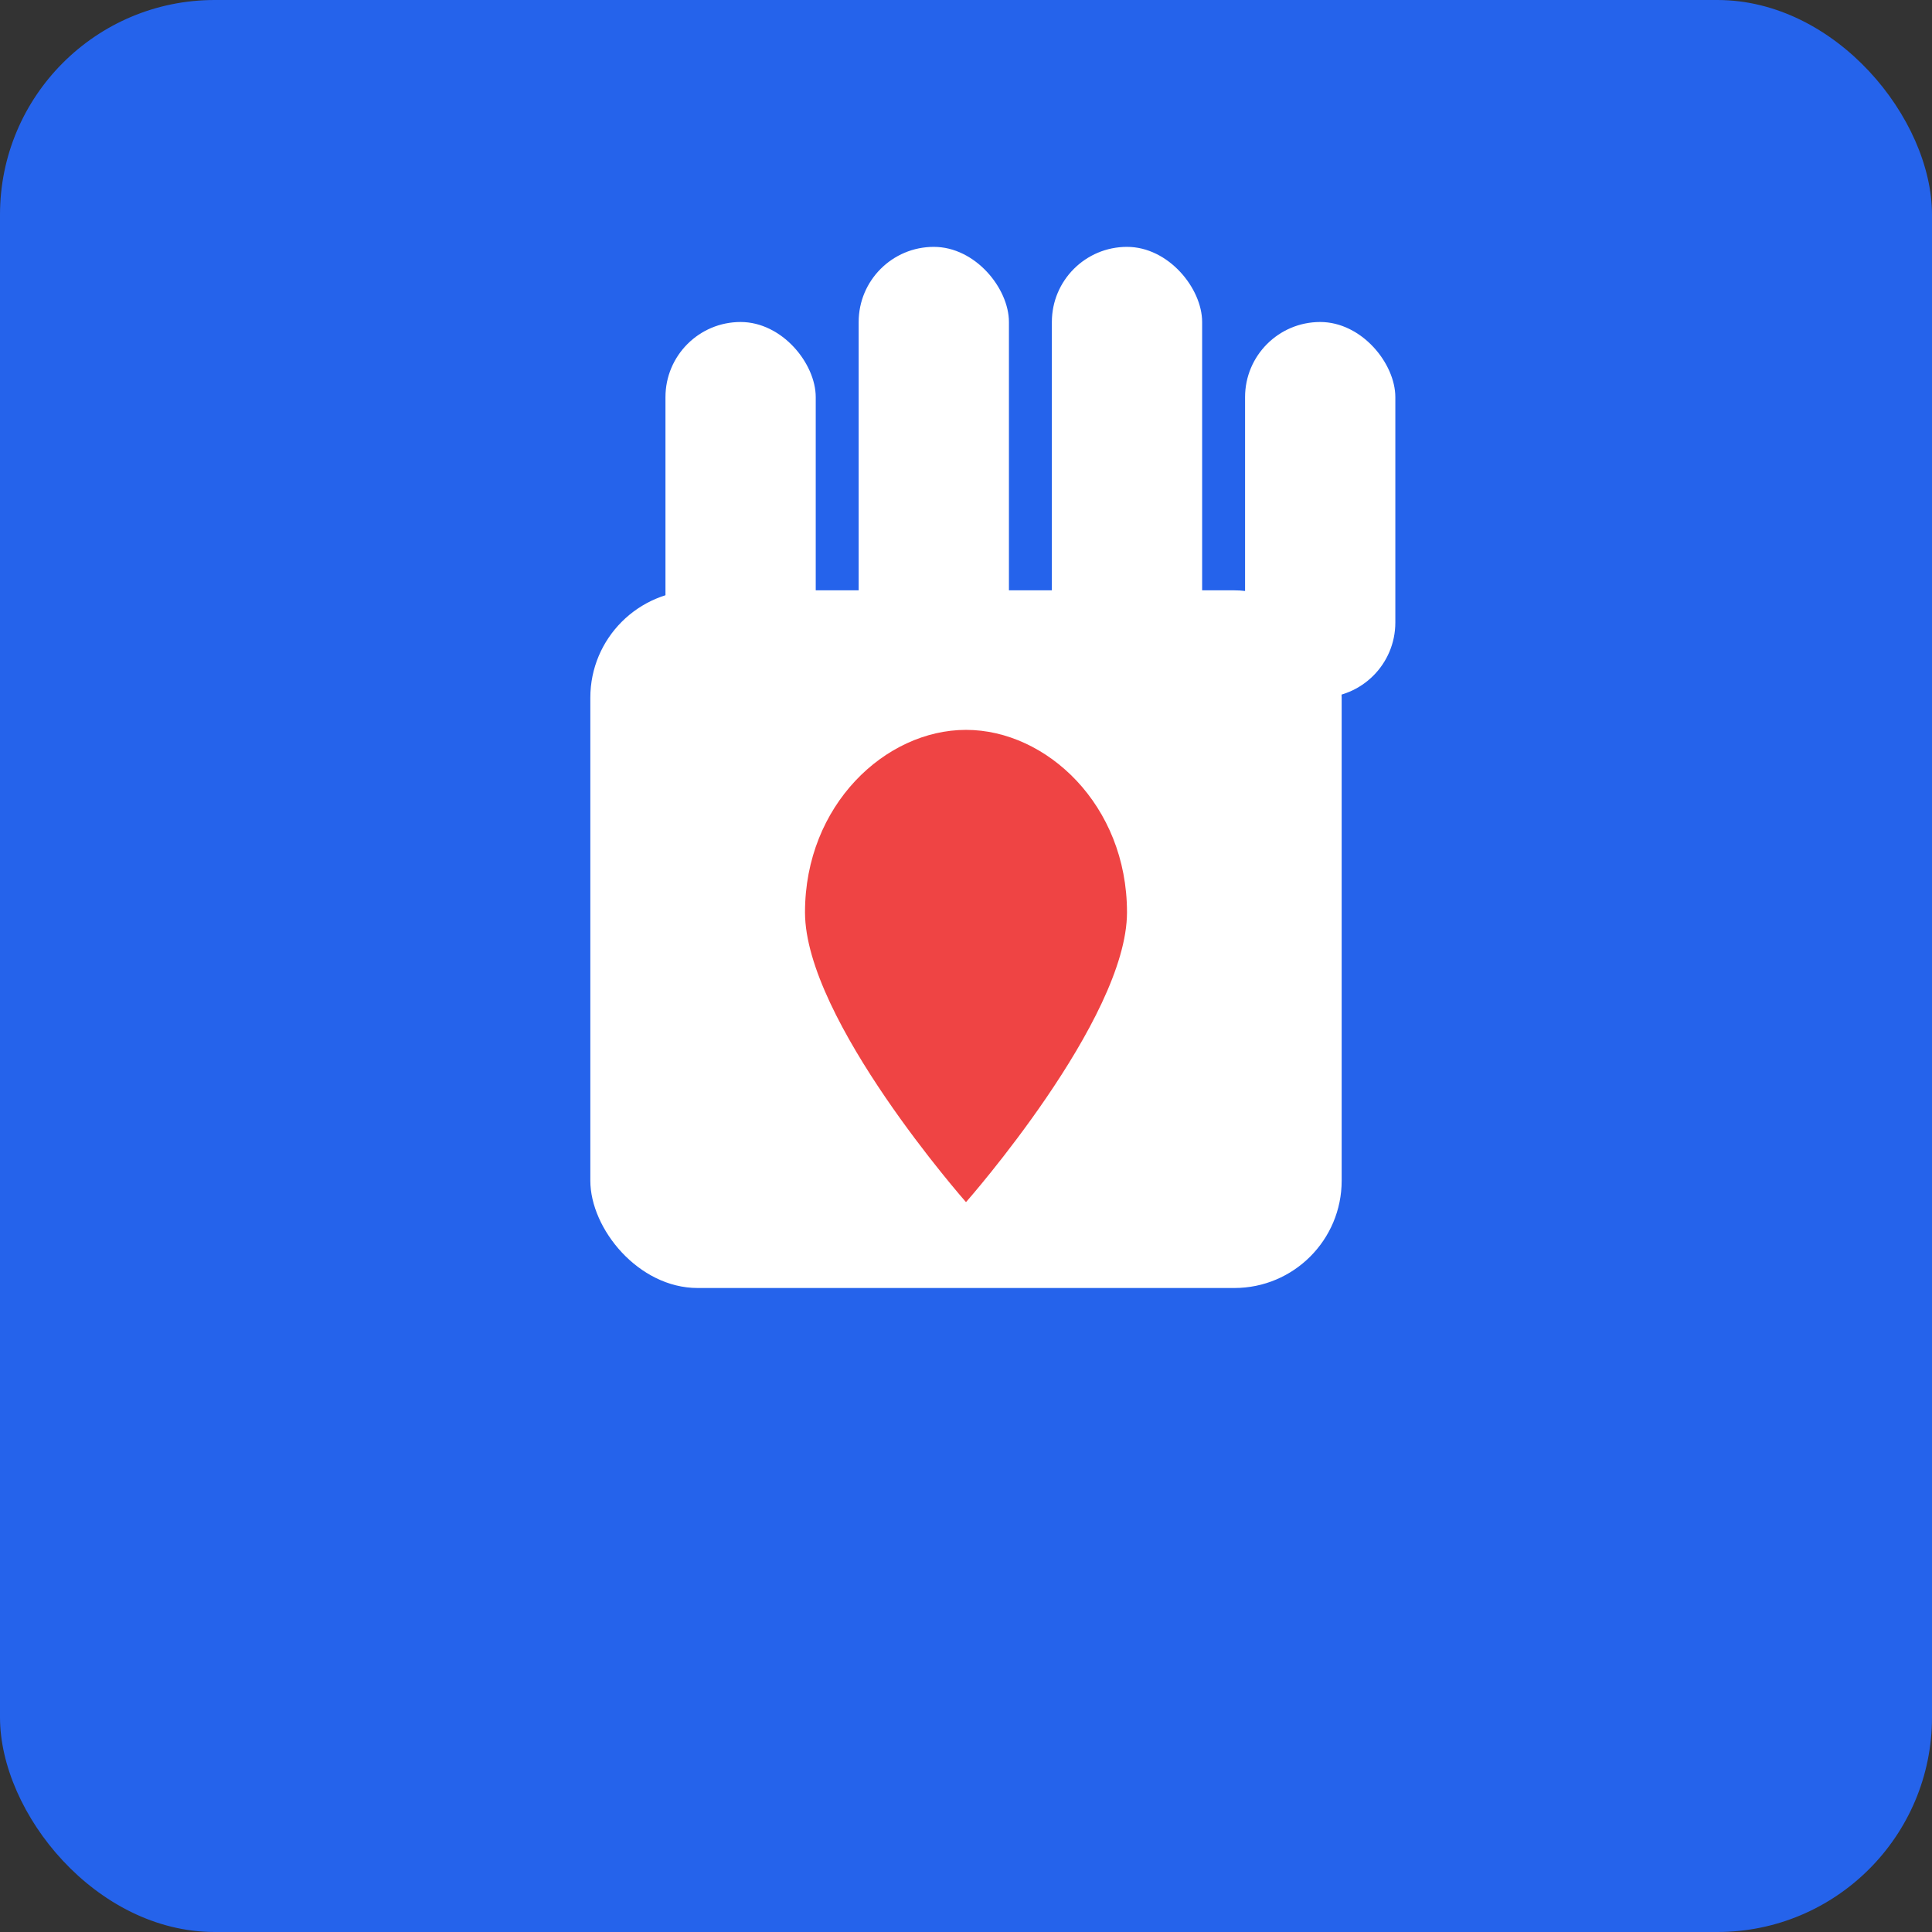 <svg xmlns="http://www.w3.org/2000/svg" viewBox="0 0 180 180" width="180" height="180">
  <rect x="0" y="0" width="180" height="180" fill="#333333" stroke="none"/>
  <!-- Simplified helping hand icon for Apple devices -->
  <rect width="180" height="180" rx="20" fill="#2563eb"/>
  
  <!-- Simple bold hand shape -->
  <g transform="translate(90, 100)">
    <!-- Palm -->
    <rect x="-35" y="-45" width="70" height="65" rx="10" fill="white"/>
    
    <!-- Fingers -->
    <rect x="-28" y="-70" width="14" height="35" rx="7" fill="white"/>
    <rect x="-10" y="-77" width="14" height="42" rx="7" fill="white"/>
    <rect x="8" y="-77" width="14" height="42" rx="7" fill="white"/>
    <rect x="26" y="-70" width="14" height="35" rx="7" fill="white"/>
    
    <!-- Heart -->
    <path d="M-15,-15 C-15,-25 -7.5,-32 0,-32 C7.5,-32 15,-25 15,-15 C15,-5 0,12 0,12 C0,12 -15,-5 -15,-15 Z" fill="#ef4444"/>
  </g>
</svg>